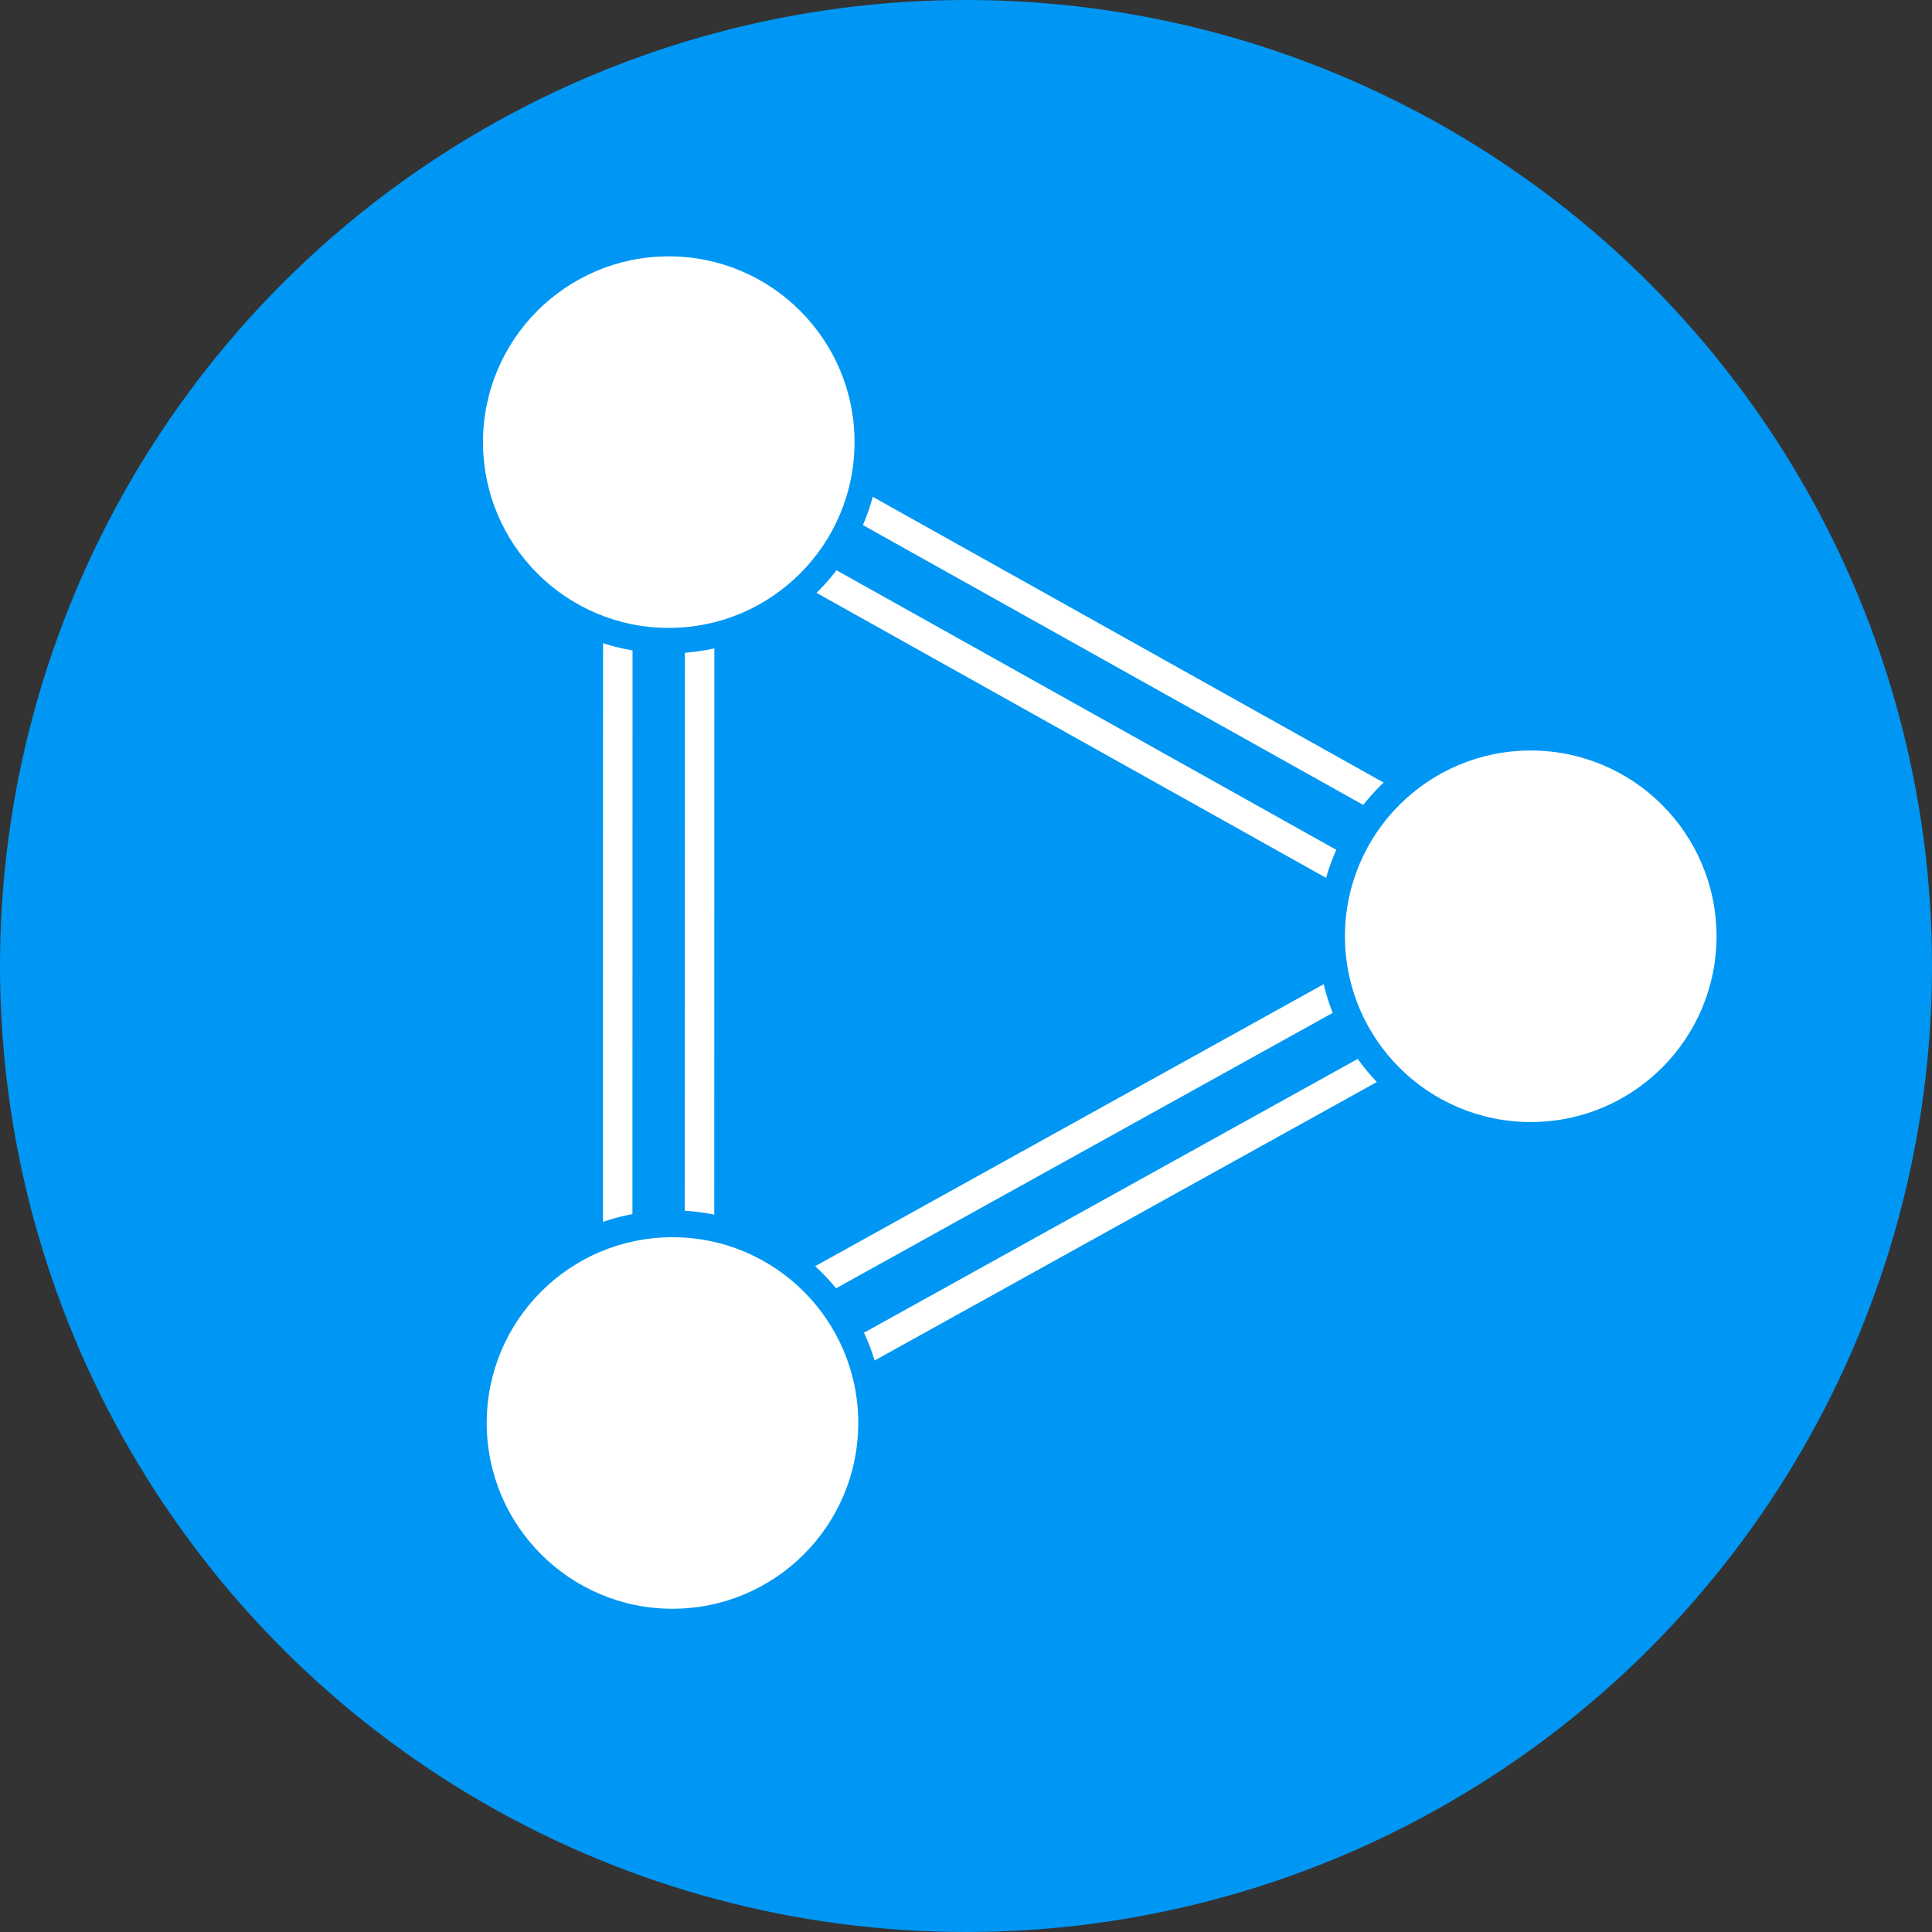 <?xml version="1.0" encoding="UTF-8" standalone="no"?>
<svg xmlns:dc="http://purl.org/dc/elements/1.1/" xmlns:cc="http://creativecommons.org/ns#" xmlns:rdf="http://www.w3.org/1999/02/22-rdf-syntax-ns#" xmlns:svg="http://www.w3.org/2000/svg" xmlns="http://www.w3.org/2000/svg" xmlns:sodipodi="http://sodipodi.sourceforge.net/DTD/sodipodi-0.dtd" xmlns:inkscape="http://www.inkscape.org/namespaces/inkscape" viewBox="0 0 520 520" version="1.1" id="svg35" sodipodi:docname="ubuntuDDE-official-symbol.svg" width="520" height="520" inkscape:version="1.0.1 (3bc2e813f5, 2020-09-07)">
  
  
  <rect x="0" y="0" width="520" height="520" fill="#333333" stroke="none"/>
  
  
  <defs id="defs4">
    <style id="style2">.cls-1{fill:#0097f4;}.cls-2{fill:#fff;}</style>
  </defs>
  
  <g id="ubuntuDDE_Official_Symbol" data-name="ubuntuDDE Official Symbol" transform="translate(-235,-243.5)">
    <circle class="cls-1" cx="495" cy="503.5" r="260" id="circle8"/>
    <rect class="cls-2" x="401.44" y="414.9" width="269.59" height="7.93" transform="rotate(29.22,536.233,418.866)" id="rect10"/>
    <rect class="cls-2" x="390.87" y="434.23" width="269.61" height="7.93" transform="rotate(29.22,525.686,438.208)" id="rect12"/>
    <rect class="cls-2" x="274.39" y="495.63" width="253.8" height="7.93" transform="rotate(-89.99,401.259,499.589)" id="rect14"/>
    <rect class="cls-2" x="296.41" y="495.43" width="253.82" height="7.93" transform="rotate(-89.99,423.286,499.392)" id="rect16"/>
    <circle class="cls-1" cx="414.86" cy="362.37" r="57" id="circle18"/>
    <rect class="cls-2" x="392.35" y="545.58" width="265.62" height="7.93" transform="rotate(-29.01,525.263,549.614)" id="rect20"/>
    <rect class="cls-2" x="403.21" y="564.74" width="265.64" height="7.93" transform="rotate(-29.01,536.141,568.78)" id="rect22"/>
    <circle class="cls-1" cx="415.86" cy="626.28" r="57" id="circle24"/>
    <circle class="cls-1" cx="646.78" cy="495.33" r="57" id="circle26"/>
    <circle class="cls-2" cx="415" cy="362.5" r="50" id="circle28"/>
    <circle class="cls-2" cx="647" cy="495.5" r="50" id="circle30"/>
    <circle class="cls-2" cx="416" cy="626.5" r="50" id="circle32"/>
  </g>
</svg>
